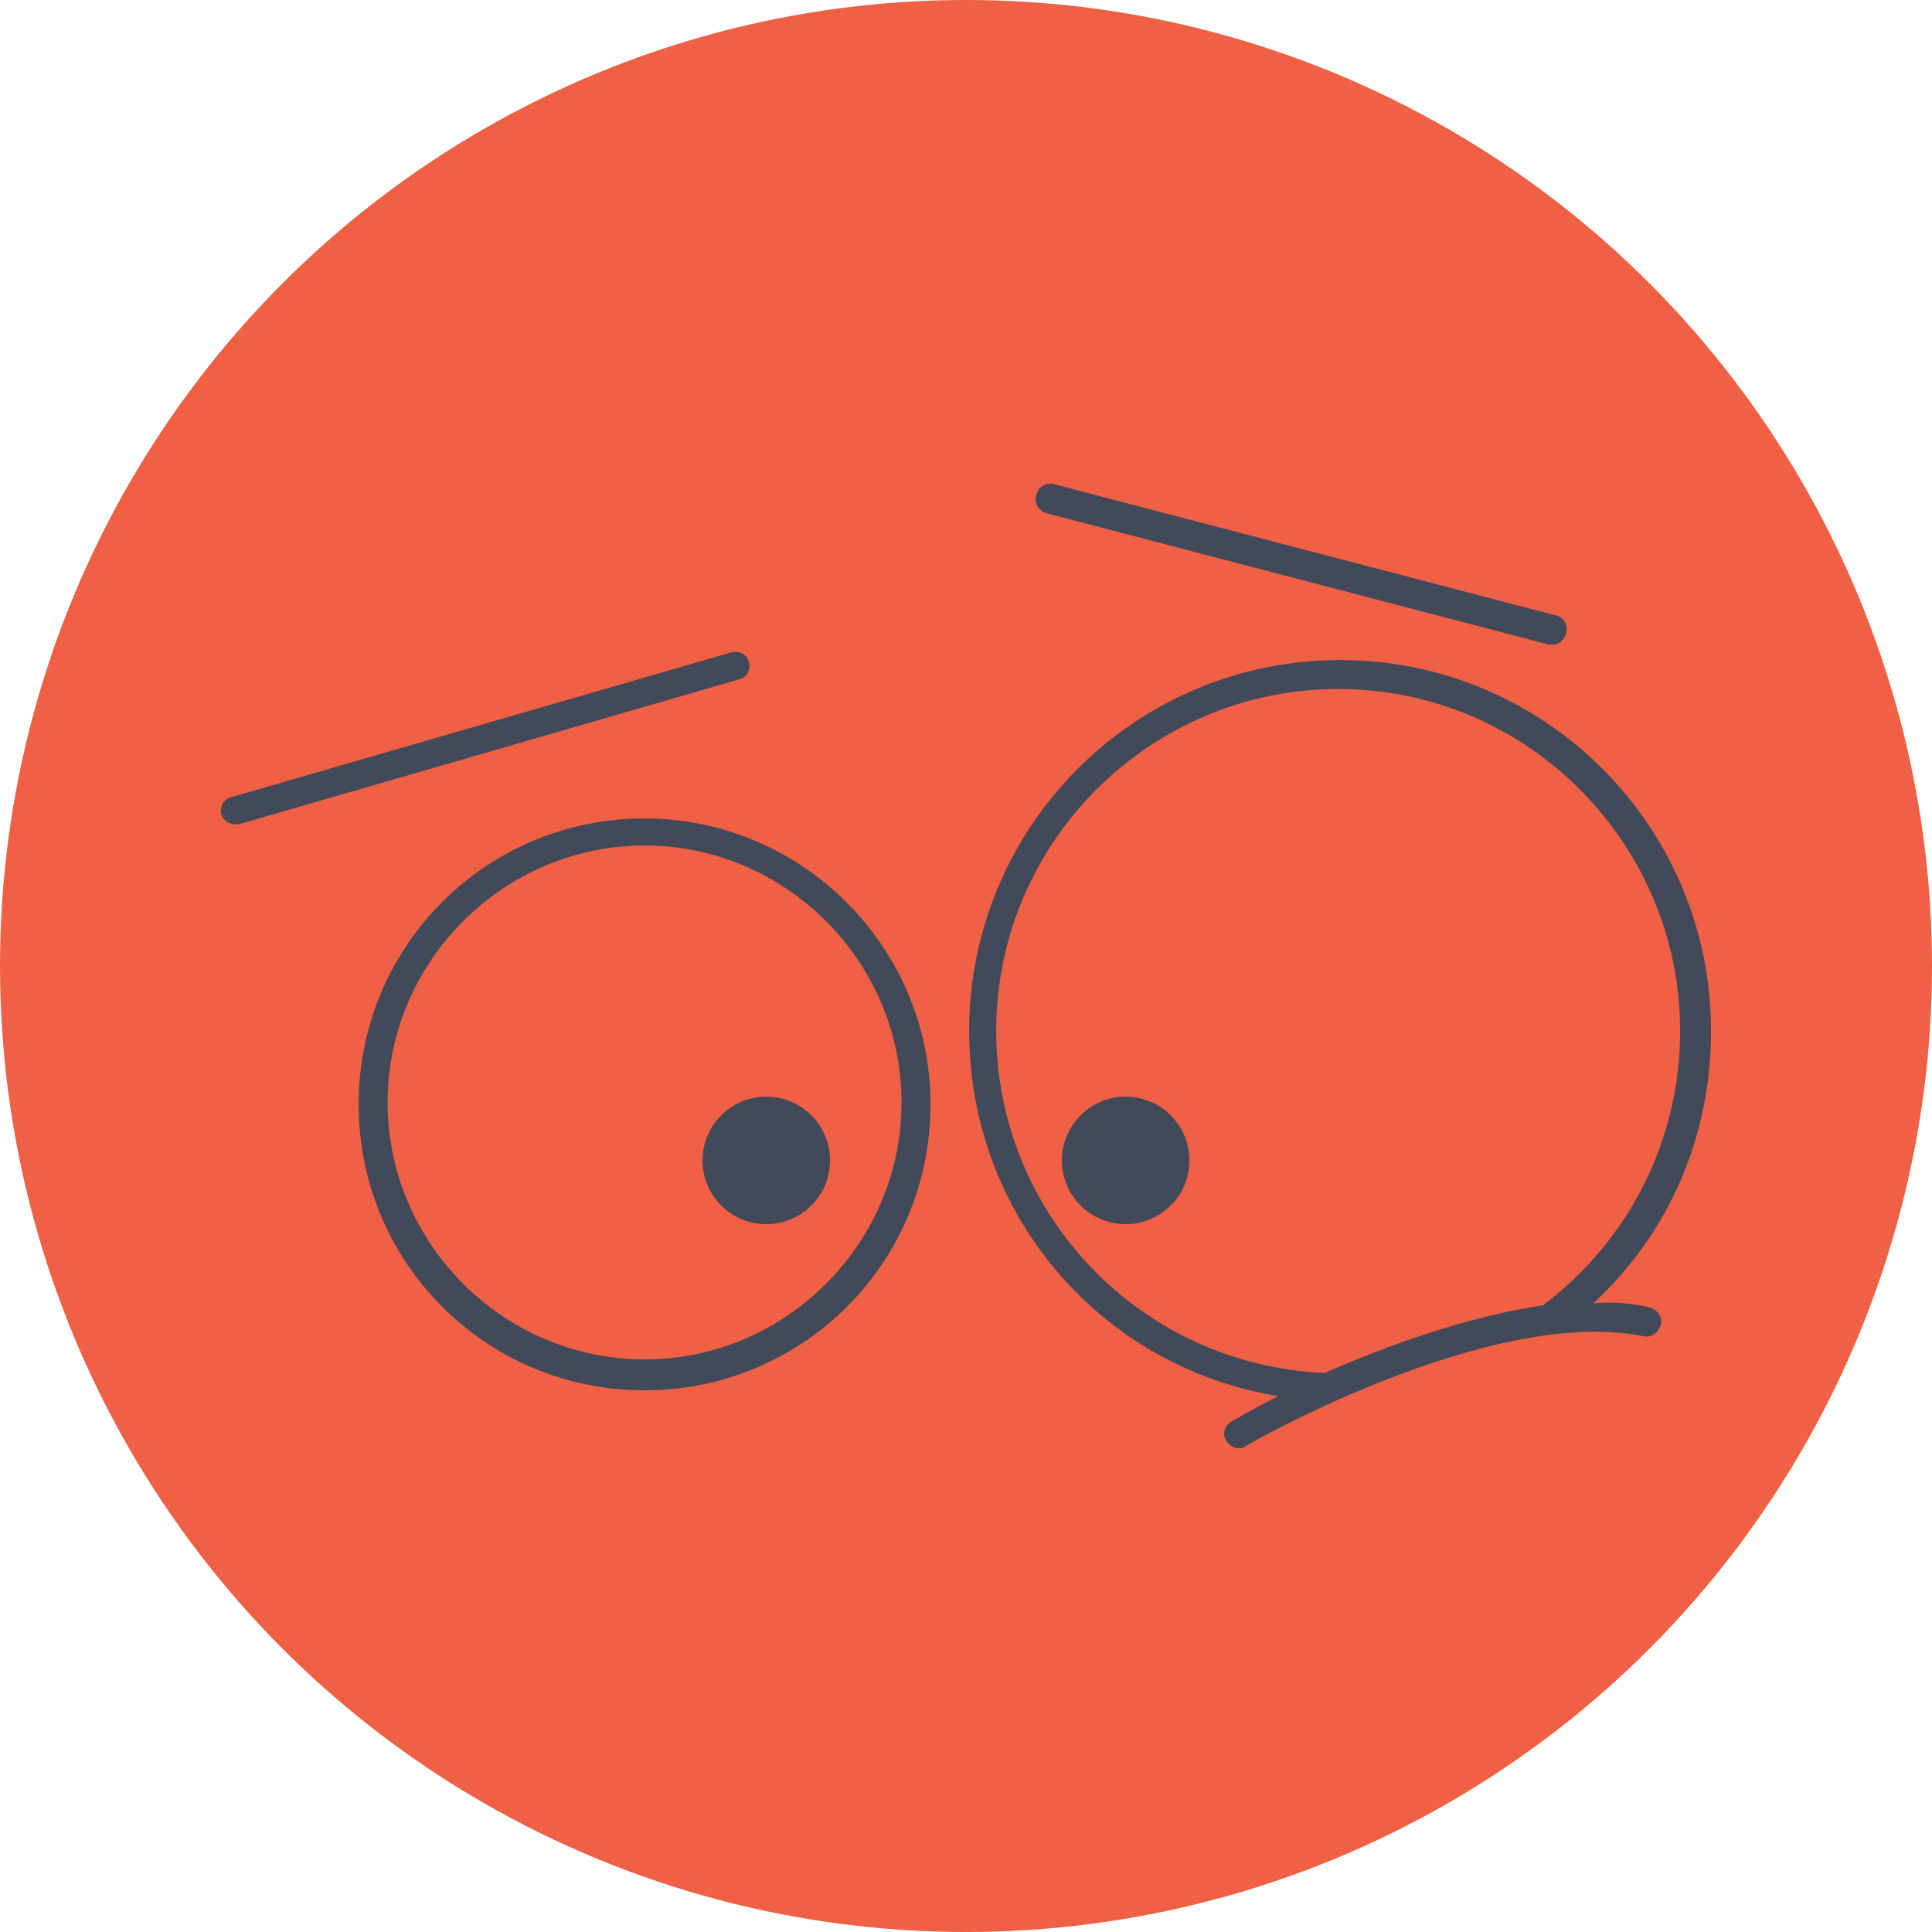 <?xml version="1.0" encoding="UTF-8" standalone="no"?>
<svg
   xmlns:dc="http://purl.org/dc/elements/1.1/"
   xmlns:cc="http://creativecommons.org/ns#"
   xmlns:rdf="http://www.w3.org/1999/02/22-rdf-syntax-ns#"
   xmlns:svg="http://www.w3.org/2000/svg"
   xmlns="http://www.w3.org/2000/svg"
   xmlns:sodipodi="http://sodipodi.sourceforge.net/DTD/sodipodi-0.dtd"
   xmlns:inkscape="http://www.inkscape.org/namespaces/inkscape"
   version="1.1"
   x="0px"
   y="0px"
   viewBox="0 0 100 100"
   xml:space="preserve"
   id="svg2"
   inkscape:version="0.91 r13725"
   sodipodi:docname="noun_505109_cc-colored.svg"
   width="100"
   height="100"><defs
     id="defs26" /><sodipodi:namedview
     pagecolor="#ffffff"
     bordercolor="#666666"
     borderopacity="1"
     objecttolerance="10"
     gridtolerance="10"
     guidetolerance="10"
     inkscape:pageopacity="0"
     inkscape:pageshadow="2"
     inkscape:window-width="1600"
     inkscape:window-height="837"
     id="namedview24"
     showgrid="false"
     inkscape:zoom="1.888"
     inkscape:cx="50"
     inkscape:cy="62.5"
     inkscape:window-x="-8"
     inkscape:window-y="-8"
     inkscape:window-maximized="1"
     inkscape:current-layer="svg2" /><circle
     style="fill:#ef6044;fill-opacity:1"
     id="path4156"
     cx="50"
     cy="50"
     r="50" /><g
     id="g4"
     transform="translate(0.963,10.563)"
     style="fill:#424a5a;fill-opacity:1"><g
       id="g6"
       style="fill:#424a5a;fill-opacity:1"><path
         d="m 32.4,31.8 c -8.2,0 -14.8,6.6 -14.8,14.8 0,8.2 6.6,14.8 14.8,14.8 8.2,0 14.8,-6.6 14.8,-14.8 0,-8.2 -6.7,-14.8 -14.8,-14.8 z m 0,28 c -7.3,0 -13.3,-6 -13.3,-13.3 0,-7.3 6,-13.3 13.3,-13.3 7.3,0 13.3,6 13.3,13.3 0,7.3 -6,13.3 -13.3,13.3 z"
         id="path8"
         inkscape:connector-curvature="0"
         style="fill:#424a5a;fill-opacity:1" /><path
         d="m 84.4,57.1 c -0.9,-0.2 -1.9,-0.3 -2.9,-0.2 3.9,-3.6 6.1,-8.6 6.1,-14.1 0,-10.6 -8.6,-19.2 -19.2,-19.2 -10.6,0 -19.2,8.6 -19.2,19.2 0,9.5 6.8,17.4 16,18.9 -1.4,0.7 -2.2,1.2 -2.4,1.3 -0.4,0.2 -0.5,0.7 -0.3,1 0.1,0.2 0.4,0.4 0.6,0.4 0.1,0 0.3,0 0.4,-0.1 0.1,-0.1 12.7,-7.3 20.6,-5.7 0.4,0.1 0.8,-0.2 0.9,-0.6 0.1,-0.4 -0.2,-0.8 -0.6,-0.9 z m -16.8,3.4 c -9.5,-0.4 -17,-8.2 -17,-17.7 0,-9.8 8,-17.7 17.7,-17.7 9.8,0 17.7,8 17.7,17.7 0,5.6 -2.6,10.8 -7.1,14.2 0,0 0,0 0,0 -4,0.6 -8.1,2.1 -11.3,3.5 0,0 0,0 0,0 z"
         id="path10"
         inkscape:connector-curvature="0"
         style="fill:#424a5a;fill-opacity:1" /><path
         d="M 37.8,23.7 C 37.7,23.3 37.3,23.1 36.9,23.2 L 11,30.7 c -0.4,0.1 -0.6,0.5 -0.5,0.9 0.1,0.3 0.4,0.5 0.7,0.5 0.1,0 0.1,0 0.2,0 l 25.9,-7.5 c 0.4,-0.1 0.6,-0.5 0.5,-0.9 z"
         id="path12"
         inkscape:connector-curvature="0"
         style="fill:#424a5a;fill-opacity:1" /><path
         d="m 53.2,16 26,6.8 c 0.1,0 0.1,0 0.2,0 0.3,0 0.6,-0.2 0.7,-0.6 0.1,-0.4 -0.1,-0.8 -0.5,-0.9 l -26,-6.8 c -0.4,-0.1 -0.8,0.1 -0.9,0.5 -0.2,0.4 0.1,0.9 0.5,1 z"
         id="path14"
         inkscape:connector-curvature="0"
         style="fill:#424a5a;fill-opacity:1" /><circle
         cx="38.7"
         cy="49.5"
         r="3.3"
         id="circle16"
         style="fill:#424a5a;fill-opacity:1" /><circle
         cx="57.3"
         cy="49.5"
         r="3.3"
         id="circle18"
         style="fill:#424a5a;fill-opacity:1" /></g></g></svg>